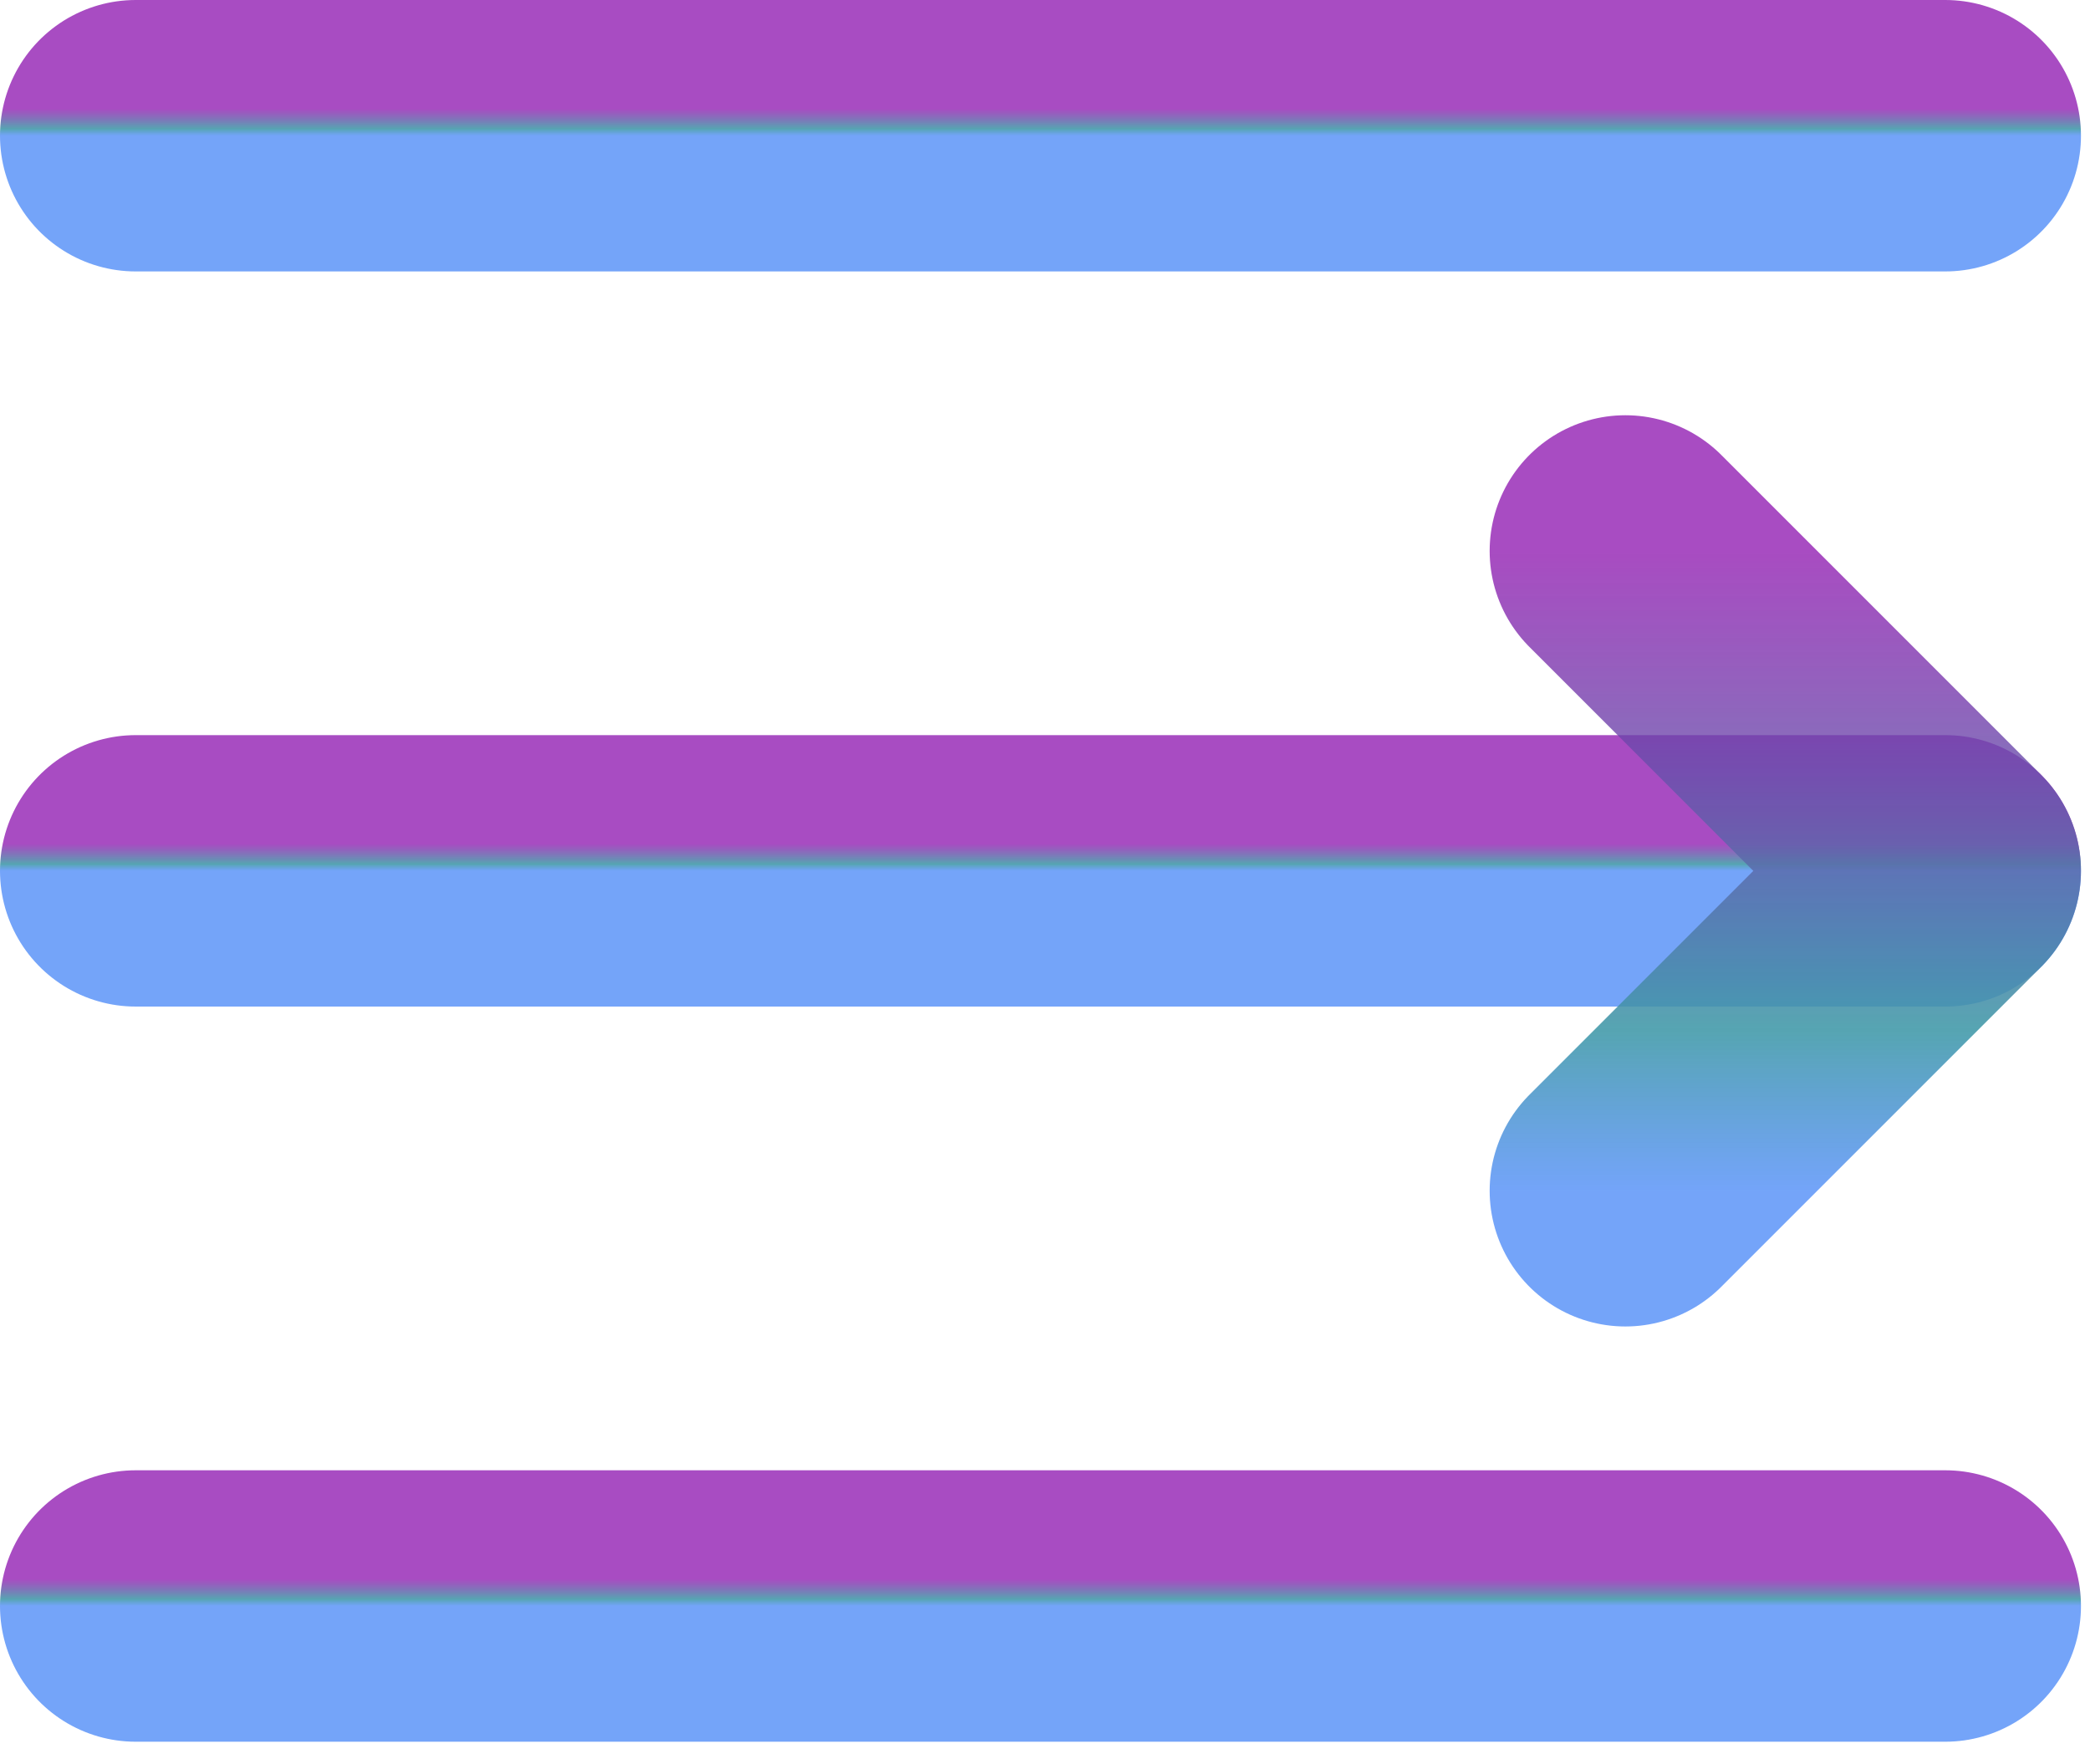 <svg width="77" height="65" viewBox="0 0 77 65" fill="none" xmlns="http://www.w3.org/2000/svg">
<path d="M71.667 59.167L5 59.167" stroke="url(#paint0_linear_29_6)" stroke-width="10" stroke-linecap="round" stroke-linejoin="round"/>
<path d="M71.667 32.083L5 32.083" stroke="url(#paint1_linear_29_6)" stroke-width="10" stroke-linecap="round" stroke-linejoin="round"/>
<path d="M71.667 5L5 5" stroke="url(#paint2_linear_29_6)" stroke-width="10" stroke-linecap="round" stroke-linejoin="round"/>
<path d="M59.882 20.298L71.667 32.084L59.882 43.869" stroke="url(#paint3_linear_29_6)" stroke-width="10" stroke-linecap="round" stroke-linejoin="round"/>
<defs>
<linearGradient id="paint0_linear_29_6" x1="38.333" y1="58.167" x2="38.333" y2="59.167" gradientUnits="userSpaceOnUse">
<stop stop-color="#8B10AD" stop-opacity="0.75"/>
<stop offset="0.75" stop-color="#4099A8" stop-opacity="0.885"/>
<stop offset="1" stop-color="#4586F7" stop-opacity="0.75"/>
</linearGradient>
<linearGradient id="paint1_linear_29_6" x1="38.333" y1="31.083" x2="38.333" y2="32.083" gradientUnits="userSpaceOnUse">
<stop stop-color="#8B10AD" stop-opacity="0.75"/>
<stop offset="0.75" stop-color="#4099A8" stop-opacity="0.885"/>
<stop offset="1" stop-color="#4586F7" stop-opacity="0.75"/>
</linearGradient>
<linearGradient id="paint2_linear_29_6" x1="38.333" y1="4" x2="38.333" y2="5" gradientUnits="userSpaceOnUse">
<stop stop-color="#8B10AD" stop-opacity="0.75"/>
<stop offset="0.75" stop-color="#4099A8" stop-opacity="0.885"/>
<stop offset="1" stop-color="#4586F7" stop-opacity="0.75"/>
</linearGradient>
<linearGradient id="paint3_linear_29_6" x1="65.774" y1="20.298" x2="65.774" y2="43.869" gradientUnits="userSpaceOnUse">
<stop stop-color="#8B10AD" stop-opacity="0.75"/>
<stop offset="0.75" stop-color="#4099A8" stop-opacity="0.885"/>
<stop offset="1" stop-color="#4586F7" stop-opacity="0.75"/>
</linearGradient>
</defs>
</svg>
